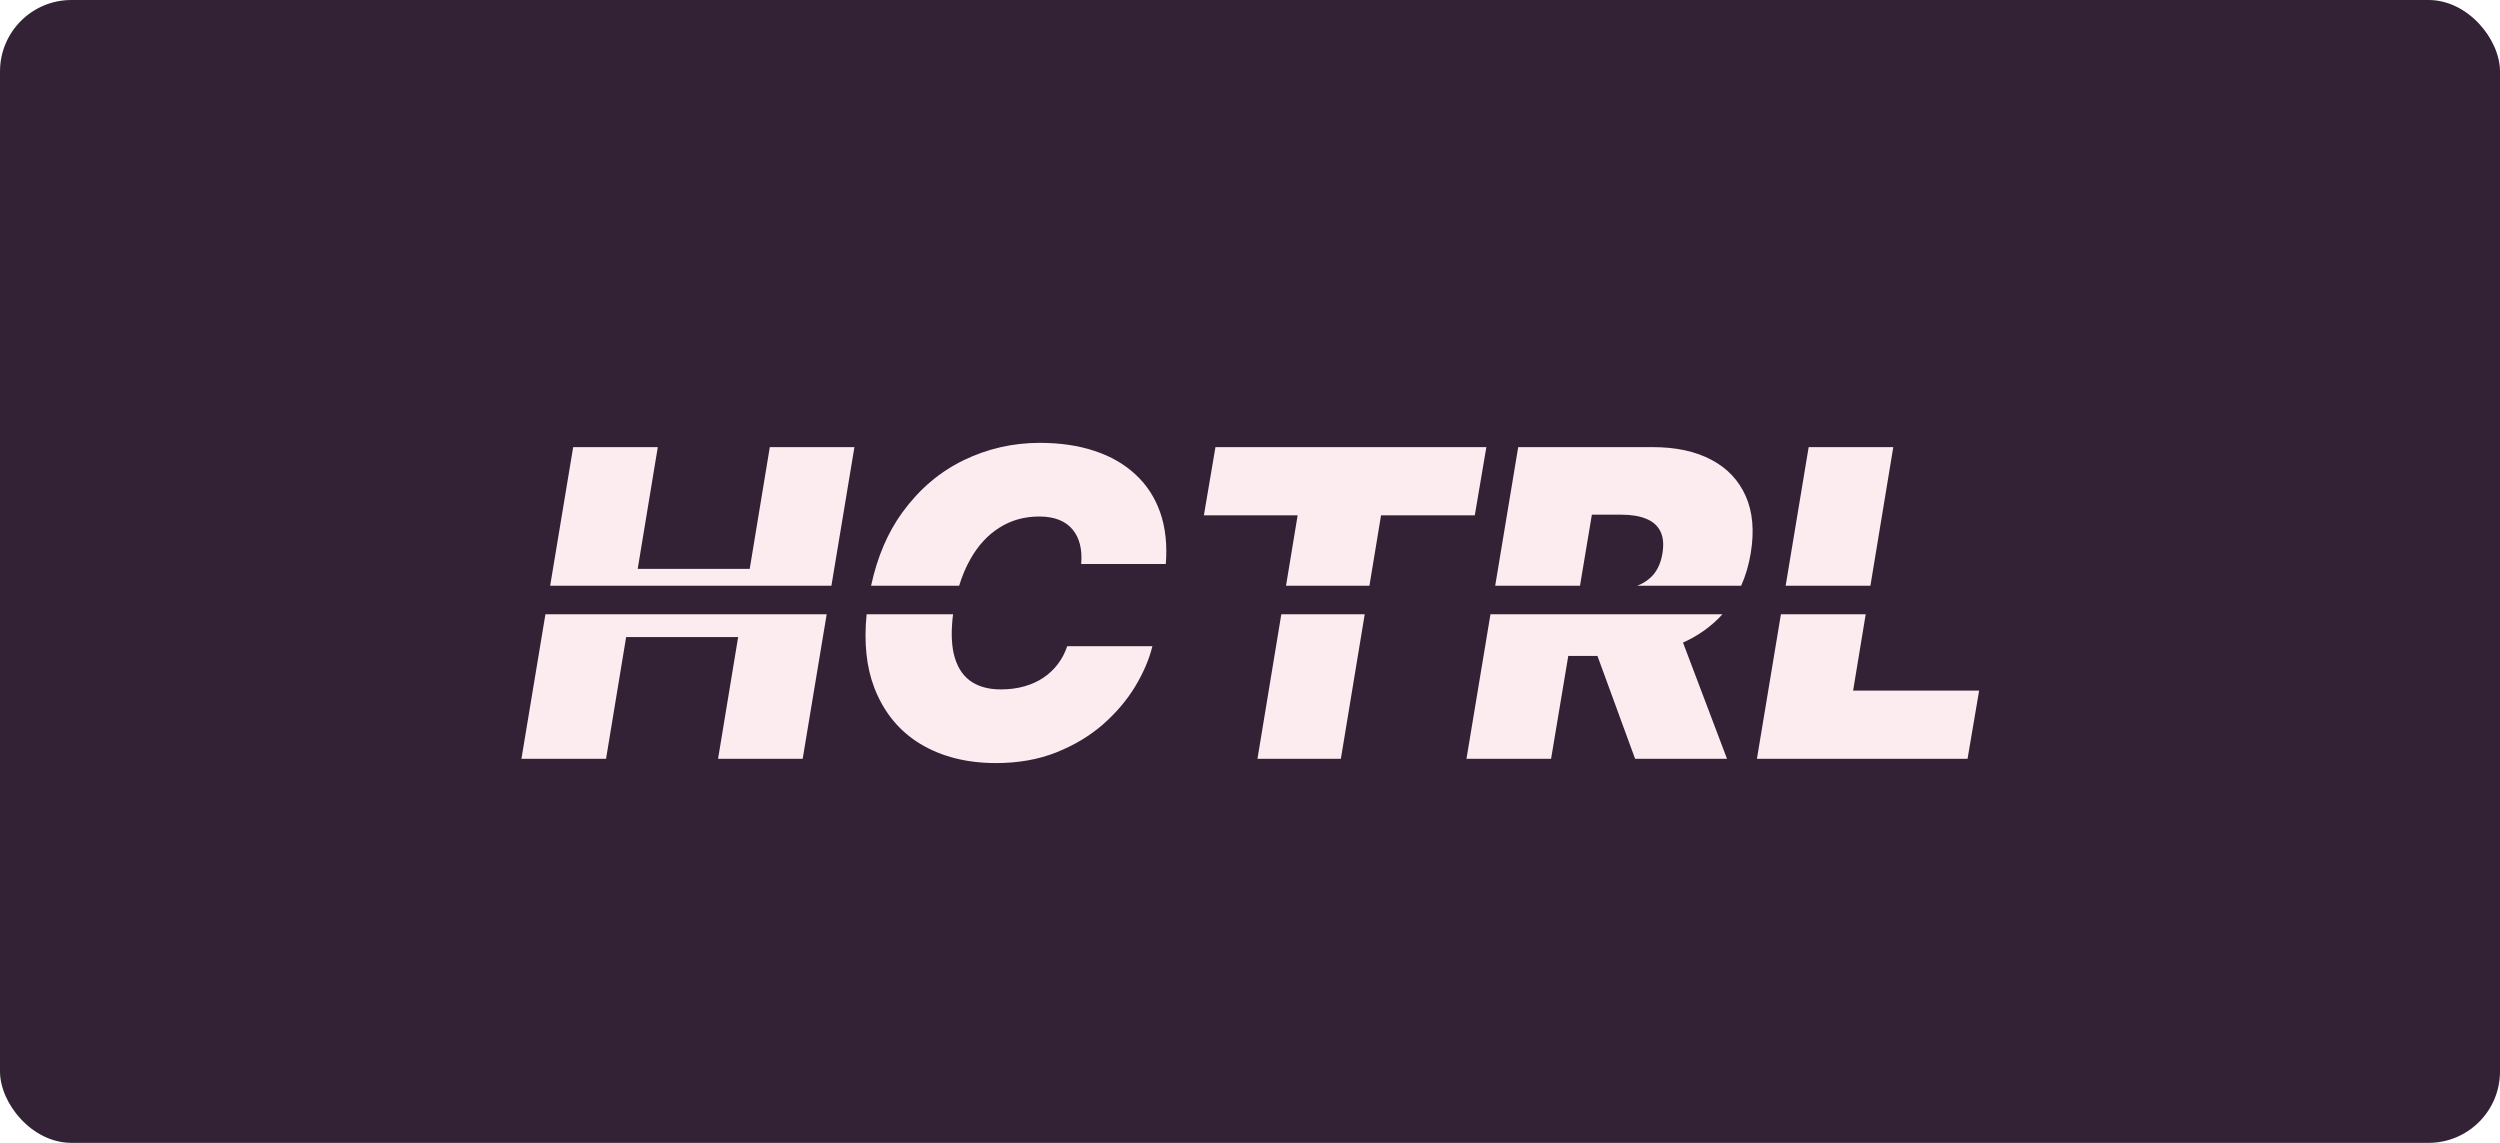 <svg width="350" height="160" viewBox="0 0 350 160" fill="none" xmlns="http://www.w3.org/2000/svg">
<rect width="350" height="160" rx="10" fill="#332236"/>
<g filter="url(#filter0_dd_617_143)">
<path d="M112.375 102.233H100.528L103.341 85.188H87.659L84.847 102.233H73L76.359 82H115.734L112.375 102.233Z" fill="#FDECEF"/>
<path d="M133.511 87.467C133.895 89.158 134.641 90.422 135.749 91.26C136.871 92.098 138.327 92.517 140.116 92.517C141.31 92.517 142.403 92.375 143.398 92.091C144.406 91.807 145.301 91.402 146.082 90.876C146.878 90.337 147.553 89.697 148.107 88.959C148.675 88.206 149.108 87.375 149.406 86.466H161.338C160.884 88.312 160.074 90.202 158.909 92.133C157.744 94.051 156.239 95.82 154.392 97.439C152.545 99.044 150.372 100.344 147.872 101.338C145.372 102.332 142.56 102.83 139.435 102.83C135.344 102.83 131.814 101.935 128.845 100.145C125.891 98.355 123.746 95.742 122.411 92.304C121.296 89.405 120.935 85.97 121.326 82H133.427C133.158 84.158 133.186 85.98 133.511 87.467Z" fill="#FDECEF"/>
<path d="M187.721 102.233H176.045L179.384 82H191.06L187.721 102.233Z" fill="#FDECEF"/>
<path d="M217.151 102.233H205.305L208.664 82H241.143C239.627 83.67 237.786 84.99 235.62 85.962L241.782 102.233H228.913L223.642 87.829H219.558L217.151 102.233Z" fill="#FDECEF"/>
<path d="M259.435 92.688H277.077L275.457 102.233H245.969L249.328 82H261.198L259.435 92.688Z" fill="#FDECEF"/>
<path fill-rule="evenodd" clip-rule="evenodd" d="M151.366 74.96H163.213C163.426 72.247 163.163 69.84 162.425 67.737C161.686 65.635 160.535 63.867 158.973 62.432C157.425 60.983 155.514 59.882 153.241 59.129C150.983 58.376 148.426 58 145.571 58C141.793 58 138.227 58.817 134.875 60.45C131.523 62.084 128.675 64.513 126.331 67.737C124.277 70.563 122.817 73.984 121.952 78H134.281C134.698 76.633 135.223 75.392 135.855 74.278C136.935 72.361 138.291 70.891 139.925 69.868C141.558 68.831 143.412 68.312 145.486 68.312C146.565 68.312 147.496 68.469 148.277 68.781C149.058 69.094 149.69 69.548 150.173 70.145C150.656 70.727 150.997 71.423 151.196 72.233C151.395 73.043 151.452 73.952 151.366 74.96ZM209.328 78H221.2L222.861 68.057H227.038C228.401 68.057 229.545 68.249 230.468 68.632C231.391 69.001 232.052 69.584 232.449 70.379C232.847 71.16 232.947 72.176 232.748 73.426C232.549 74.676 232.123 75.685 231.469 76.452C230.882 77.129 230.134 77.645 229.225 78H243.764C244.386 76.614 244.834 75.09 245.106 73.426C245.617 70.329 245.383 67.673 244.403 65.457C243.423 63.242 241.817 61.544 239.587 60.365C237.357 59.186 234.623 58.597 231.384 58.597H212.549L209.328 78ZM181.67 68.142L180.043 78H191.72L193.346 68.142H206.471L208.09 58.597H170.164L168.545 68.142H181.67ZM261.858 78L265.06 58.597H253.213L249.992 78H261.858ZM119.619 58.597L116.398 78H77.023L80.244 58.597H92.091L89.278 75.642H104.96L107.773 58.597H119.619Z" fill="#FDECEF"/>
</g>
<defs>
<filter id="filter0_dd_617_143" x="48" y="33" width="254.077" height="94.829" filterUnits="userSpaceOnUse" color-interpolation-filters="sRGB">
<feFlood flood-opacity="0" result="BackgroundImageFix"/>
<feColorMatrix in="SourceAlpha" type="matrix" values="0 0 0 0 0 0 0 0 0 0 0 0 0 0 0 0 0 0 127 0" result="hardAlpha"/>
<feOffset/>
<feGaussianBlur stdDeviation="12.5"/>
<feComposite in2="hardAlpha" operator="out"/>
<feColorMatrix type="matrix" values="0 0 0 0 1 0 0 0 0 1 0 0 0 0 1 0 0 0 0.2 0"/>
<feBlend mode="normal" in2="BackgroundImageFix" result="effect1_dropShadow_617_143"/>
<feColorMatrix in="SourceAlpha" type="matrix" values="0 0 0 0 0 0 0 0 0 0 0 0 0 0 0 0 0 0 127 0" result="hardAlpha"/>
<feOffset dy="4"/>
<feGaussianBlur stdDeviation="2"/>
<feComposite in2="hardAlpha" operator="out"/>
<feColorMatrix type="matrix" values="0 0 0 0 0 0 0 0 0 0 0 0 0 0 0 0 0 0 0.25 0"/>
<feBlend mode="normal" in2="effect1_dropShadow_617_143" result="effect2_dropShadow_617_143"/>
<feBlend mode="normal" in="SourceGraphic" in2="effect2_dropShadow_617_143" result="shape"/>
</filter>
</defs>
</svg>
